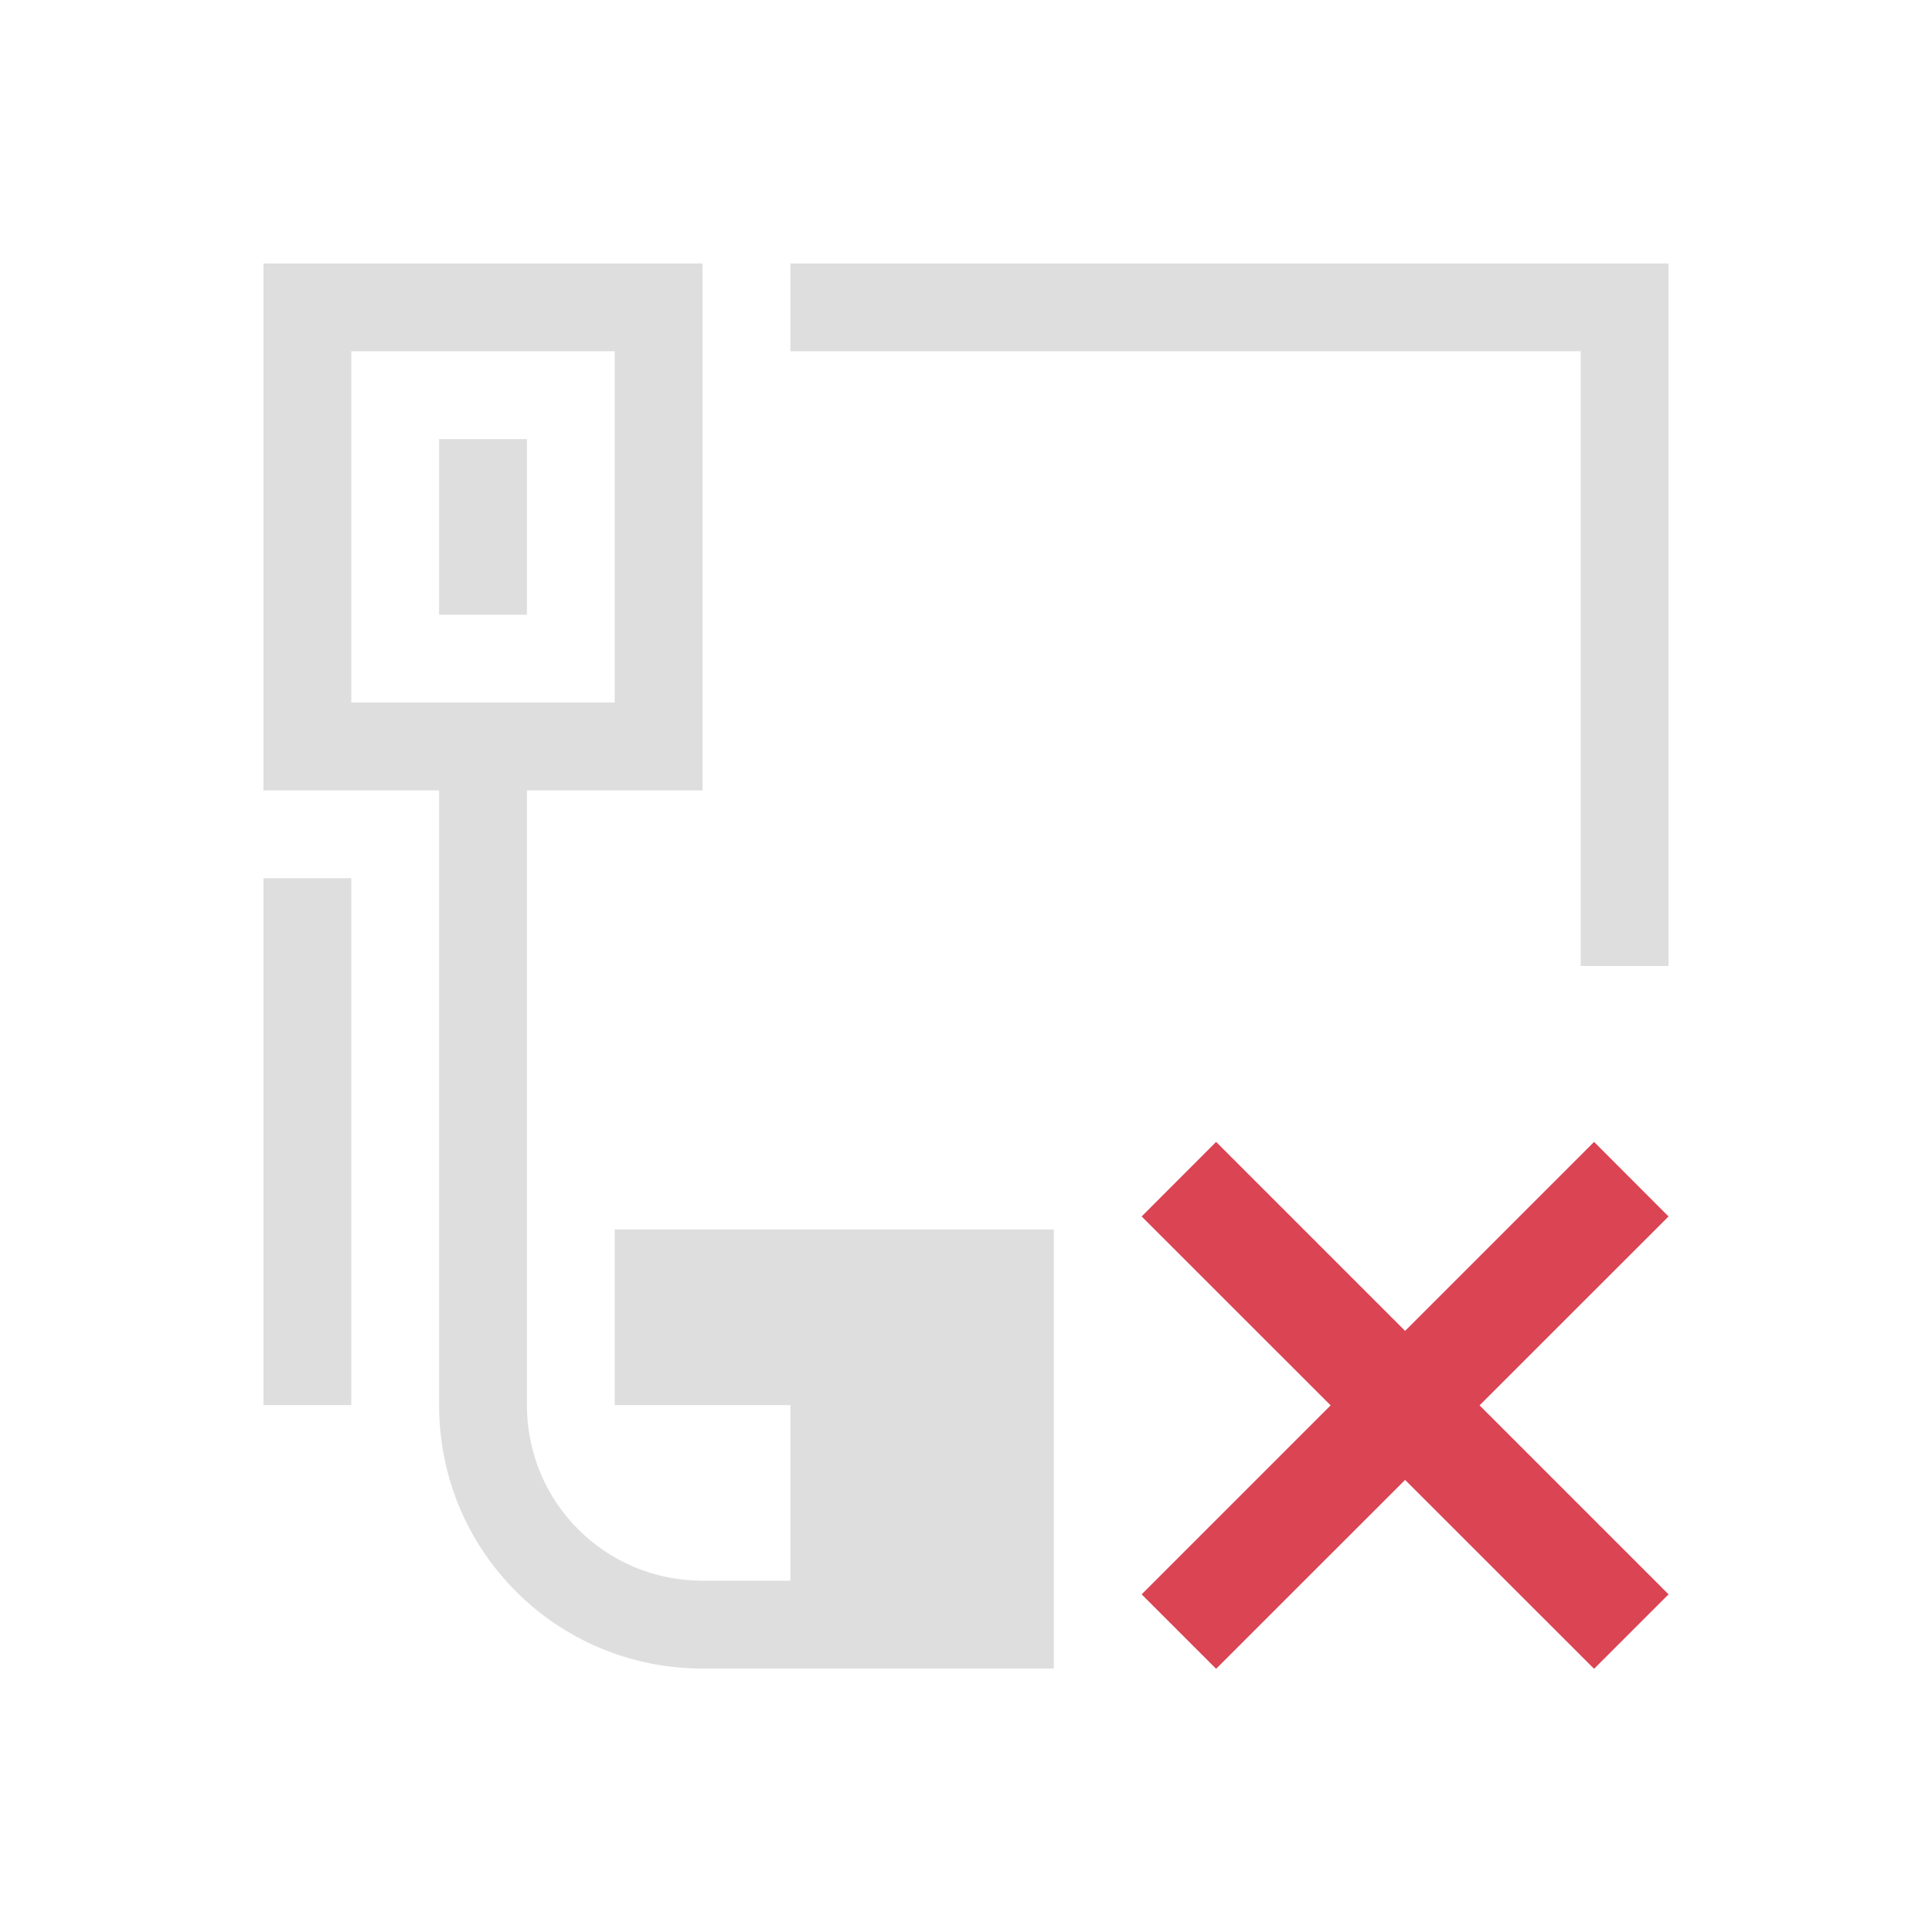 <svg xmlns="http://www.w3.org/2000/svg" id="svg6" version="1.1" viewBox="0 0 22 22">
<style id="current-color-scheme" type="text/css">
.ColorScheme-Contrast{color:#bebebe}.ColorScheme-NegativeText{color:#da4453}
</style>
<path id="path1595" fill="currentColor" d="M3 3v6h2v7c0 1.662 1.338 3 3 3h4v-5H7v2h2v2H8c-1.108 0-2-.892-2-2V9h2V3zm6 0v1h9v7h1V3h-1zM4 4h3v4H4zm1 1v2h1V5zm-2 5v6h1v-6z" class="ColorScheme-Contrast" opacity=".5"/>
<path id="path1609" fill="currentColor" d="m13.848 13.003-.848.849 2.152 2.151L13 18.155l.848.848L16 16.852l2.152 2.151.848-.848-2.152-2.152L19 13.852l-.848-.849L16 15.155Z" class="ColorScheme-NegativeText"/>
</svg>
